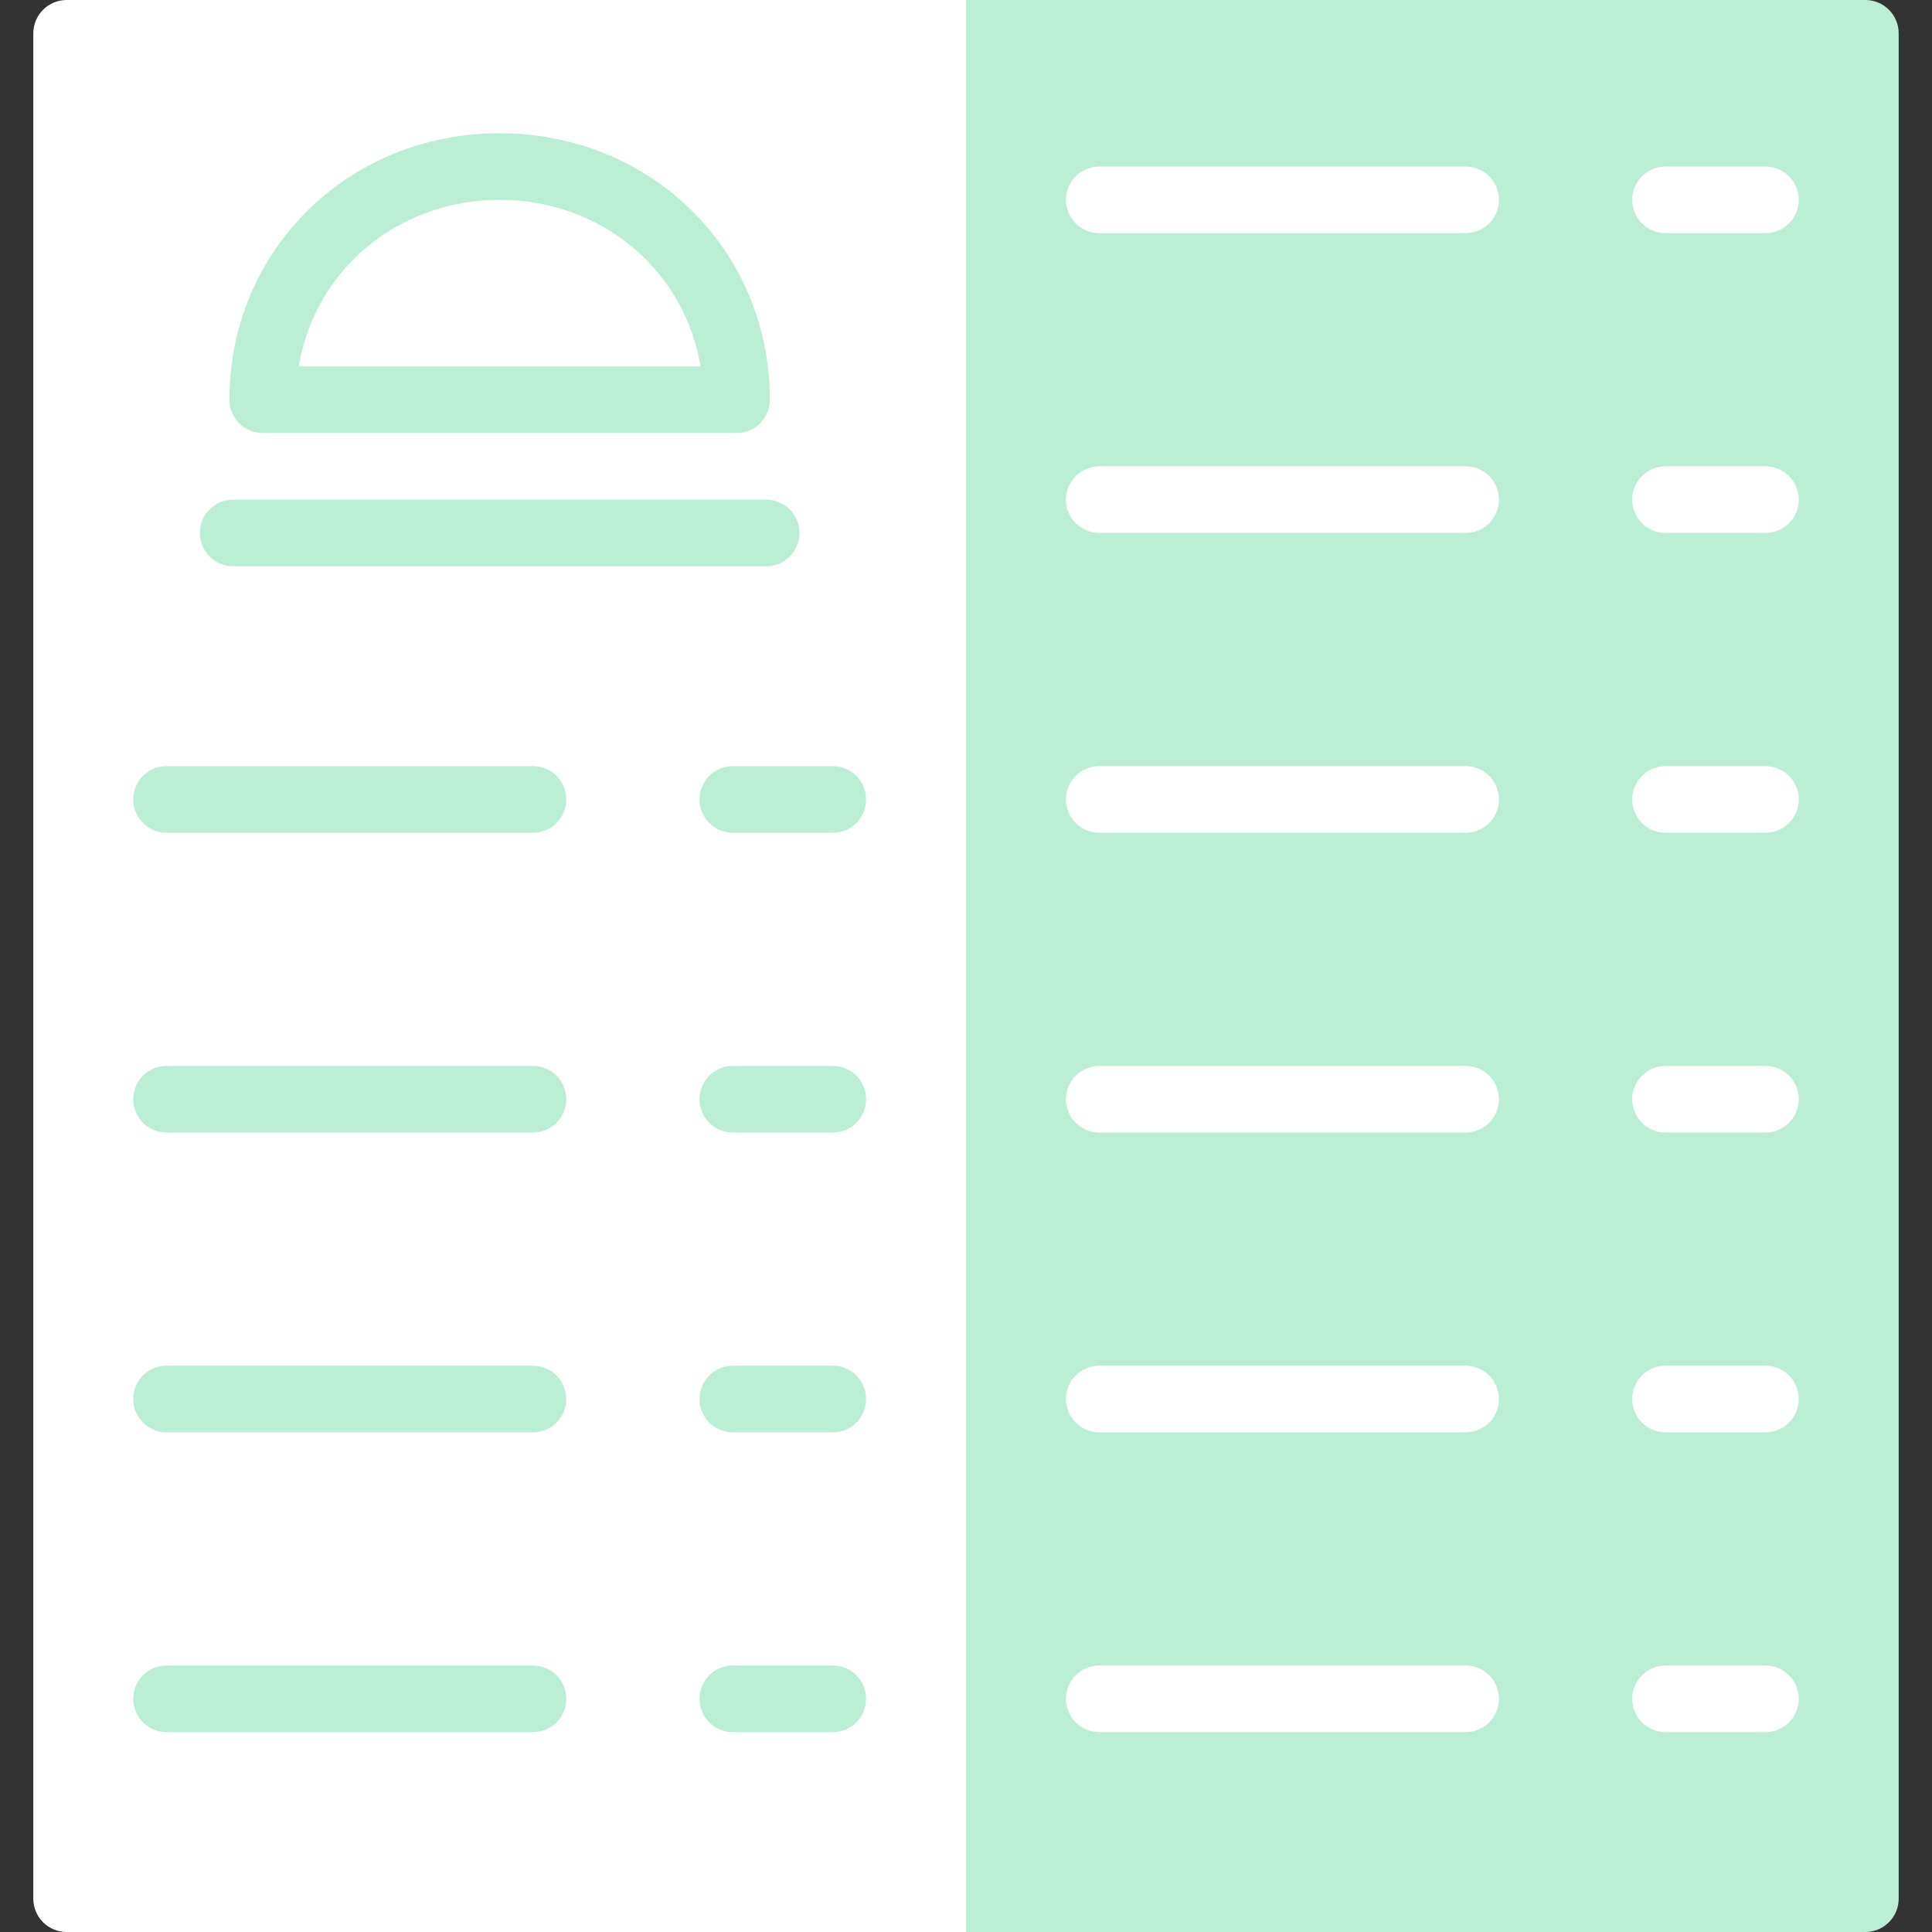 <svg height="200px" width="200px" version="1.1" id="Layer_1" xmlns="http://www.w3.org/2000/svg" xmlns:xlink="http://www.w3.org/1999/xlink" viewBox="0 0 512 512" xml:space="preserve" fill="#000000"><rect x="0" y="0" width="512" height="512" fill="#333333" stroke="none"/><g id="SVGRepo_bgCarrier" stroke-width="0"></g><g id="SVGRepo_tracerCarrier" stroke-linecap="round" stroke-linejoin="round"></g><g id="SVGRepo_iconCarrier"> <g> <path style="fill:#ffffff00;" d="M256,0v512H17.655c-4.873,0-8.828-3.955-8.828-8.828V8.828C8.828,3.955,12.782,0,17.655,0H256z"></path> <g> <path style="fill:#baefd5;" d="M503.172,8.828v494.345c0,4.873-3.955,8.828-8.828,8.828H256V0h238.345 C499.218,0,503.172,3.955,503.172,8.828"></path> <path style="fill:#baefd5;" d="M79.181,97.103h106.47c-4.167-25.353-26.059-44.138-53.239-44.138S83.347,71.751,79.181,97.103 M195.193,114.759H69.638c-4.873,0-8.828-3.946-8.828-8.828c0-39.601,31.453-70.621,71.601-70.621 c40.157,0,71.609,31.02,71.609,70.621C204.021,110.813,200.066,114.759,195.193,114.759"></path> <path style="fill:#baefd5;" d="M203.035,150.069H61.793c-4.873,0-8.828-3.946-8.828-8.828s3.955-8.828,8.828-8.828h141.241 c4.873,0,8.828,3.946,8.828,8.828S207.907,150.069,203.035,150.069"></path> <path style="fill:#baefd5;" d="M141.241,220.69H44.138c-4.873,0-8.828-3.946-8.828-8.828c0-4.882,3.955-8.828,8.828-8.828h97.103 c4.873,0,8.828,3.946,8.828,8.828C150.069,216.744,146.114,220.69,141.241,220.69"></path> <path style="fill:#baefd5;" d="M220.69,220.69h-26.483c-4.873,0-8.828-3.946-8.828-8.828c0-4.882,3.955-8.828,8.828-8.828h26.483 c4.873,0,8.828,3.946,8.828,8.828C229.517,216.744,225.563,220.69,220.69,220.69"></path> <path style="fill:#baefd5;" d="M141.241,300.138H44.138c-4.873,0-8.828-3.946-8.828-8.828c0-4.882,3.955-8.828,8.828-8.828h97.103 c4.873,0,8.828,3.946,8.828,8.828C150.069,296.192,146.114,300.138,141.241,300.138"></path> <path style="fill:#baefd5;" d="M220.69,300.138h-26.483c-4.873,0-8.828-3.946-8.828-8.828c0-4.882,3.955-8.828,8.828-8.828h26.483 c4.873,0,8.828,3.946,8.828,8.828C229.517,296.192,225.563,300.138,220.69,300.138"></path> <path style="fill:#baefd5;" d="M141.241,379.586H44.138c-4.873,0-8.828-3.946-8.828-8.828c0-4.882,3.955-8.828,8.828-8.828h97.103 c4.873,0,8.828,3.946,8.828,8.828C150.069,375.64,146.114,379.586,141.241,379.586"></path> <path style="fill:#baefd5;" d="M220.69,379.586h-26.483c-4.873,0-8.828-3.946-8.828-8.828c0-4.882,3.955-8.828,8.828-8.828h26.483 c4.873,0,8.828,3.946,8.828,8.828C229.517,375.64,225.563,379.586,220.69,379.586"></path> <path style="fill:#baefd5;" d="M141.241,459.034H44.138c-4.873,0-8.828-3.946-8.828-8.828c0-4.882,3.955-8.828,8.828-8.828h97.103 c4.873,0,8.828,3.946,8.828,8.828C150.069,455.089,146.114,459.034,141.241,459.034"></path> <path style="fill:#baefd5;" d="M220.69,459.034h-26.483c-4.873,0-8.828-3.946-8.828-8.828c0-4.882,3.955-8.828,8.828-8.828h26.483 c4.873,0,8.828,3.946,8.828,8.828C229.517,455.089,225.563,459.034,220.69,459.034"></path> </g> <g> <path style="fill:#ffffff00;" d="M388.414,220.69H291.31c-4.873,0-8.828-3.946-8.828-8.828c0-4.882,3.955-8.828,8.828-8.828h97.103 c4.873,0,8.828,3.946,8.828,8.828C397.241,216.744,393.287,220.69,388.414,220.69"></path> <path style="fill:#ffffff00;" d="M467.862,220.69h-26.483c-4.873,0-8.828-3.946-8.828-8.828c0-4.882,3.955-8.828,8.828-8.828h26.483 c4.873,0,8.828,3.946,8.828,8.828C476.69,216.744,472.735,220.69,467.862,220.69"></path> <path style="fill:#ffffff00;" d="M388.414,300.138H291.31c-4.873,0-8.828-3.946-8.828-8.828c0-4.882,3.955-8.828,8.828-8.828h97.103 c4.873,0,8.828,3.946,8.828,8.828C397.241,296.192,393.287,300.138,388.414,300.138"></path> <path style="fill:#ffffff00;" d="M467.862,300.138h-26.483c-4.873,0-8.828-3.946-8.828-8.828c0-4.882,3.955-8.828,8.828-8.828 h26.483c4.873,0,8.828,3.946,8.828,8.828C476.69,296.192,472.735,300.138,467.862,300.138"></path> <path style="fill:#ffffff00;" d="M388.414,141.241H291.31c-4.873,0-8.828-3.946-8.828-8.828c0-4.882,3.955-8.828,8.828-8.828h97.103 c4.873,0,8.828,3.946,8.828,8.828C397.241,137.295,393.287,141.241,388.414,141.241"></path> <path style="fill:#ffffff00;" d="M467.862,141.241h-26.483c-4.873,0-8.828-3.946-8.828-8.828c0-4.882,3.955-8.828,8.828-8.828 h26.483c4.873,0,8.828,3.946,8.828,8.828C476.69,137.295,472.735,141.241,467.862,141.241"></path> <path style="fill:#ffffff00;" d="M388.414,61.793H291.31c-4.873,0-8.828-3.946-8.828-8.828s3.955-8.828,8.828-8.828h97.103 c4.873,0,8.828,3.946,8.828,8.828S393.287,61.793,388.414,61.793"></path> <path style="fill:#ffffff00;" d="M467.862,61.793h-26.483c-4.873,0-8.828-3.946-8.828-8.828s3.955-8.828,8.828-8.828h26.483 c4.873,0,8.828,3.946,8.828,8.828S472.735,61.793,467.862,61.793"></path> <path style="fill:#ffffff00;" d="M388.414,379.586H291.31c-4.873,0-8.828-3.946-8.828-8.828c0-4.882,3.955-8.828,8.828-8.828h97.103 c4.873,0,8.828,3.946,8.828,8.828C397.241,375.64,393.287,379.586,388.414,379.586"></path> <path style="fill:#ffffff00;" d="M467.862,379.586h-26.483c-4.873,0-8.828-3.946-8.828-8.828c0-4.882,3.955-8.828,8.828-8.828 h26.483c4.873,0,8.828,3.946,8.828,8.828C476.69,375.64,472.735,379.586,467.862,379.586"></path> <path style="fill:#ffffff00;" d="M388.414,459.034H291.31c-4.873,0-8.828-3.946-8.828-8.828c0-4.882,3.955-8.828,8.828-8.828h97.103 c4.873,0,8.828,3.946,8.828,8.828C397.241,455.089,393.287,459.034,388.414,459.034"></path> <path style="fill:#ffffff00;" d="M467.862,459.034h-26.483c-4.873,0-8.828-3.946-8.828-8.828c0-4.882,3.955-8.828,8.828-8.828 h26.483c4.873,0,8.828,3.946,8.828,8.828C476.69,455.089,472.735,459.034,467.862,459.034"></path> </g> </g> </g></svg>